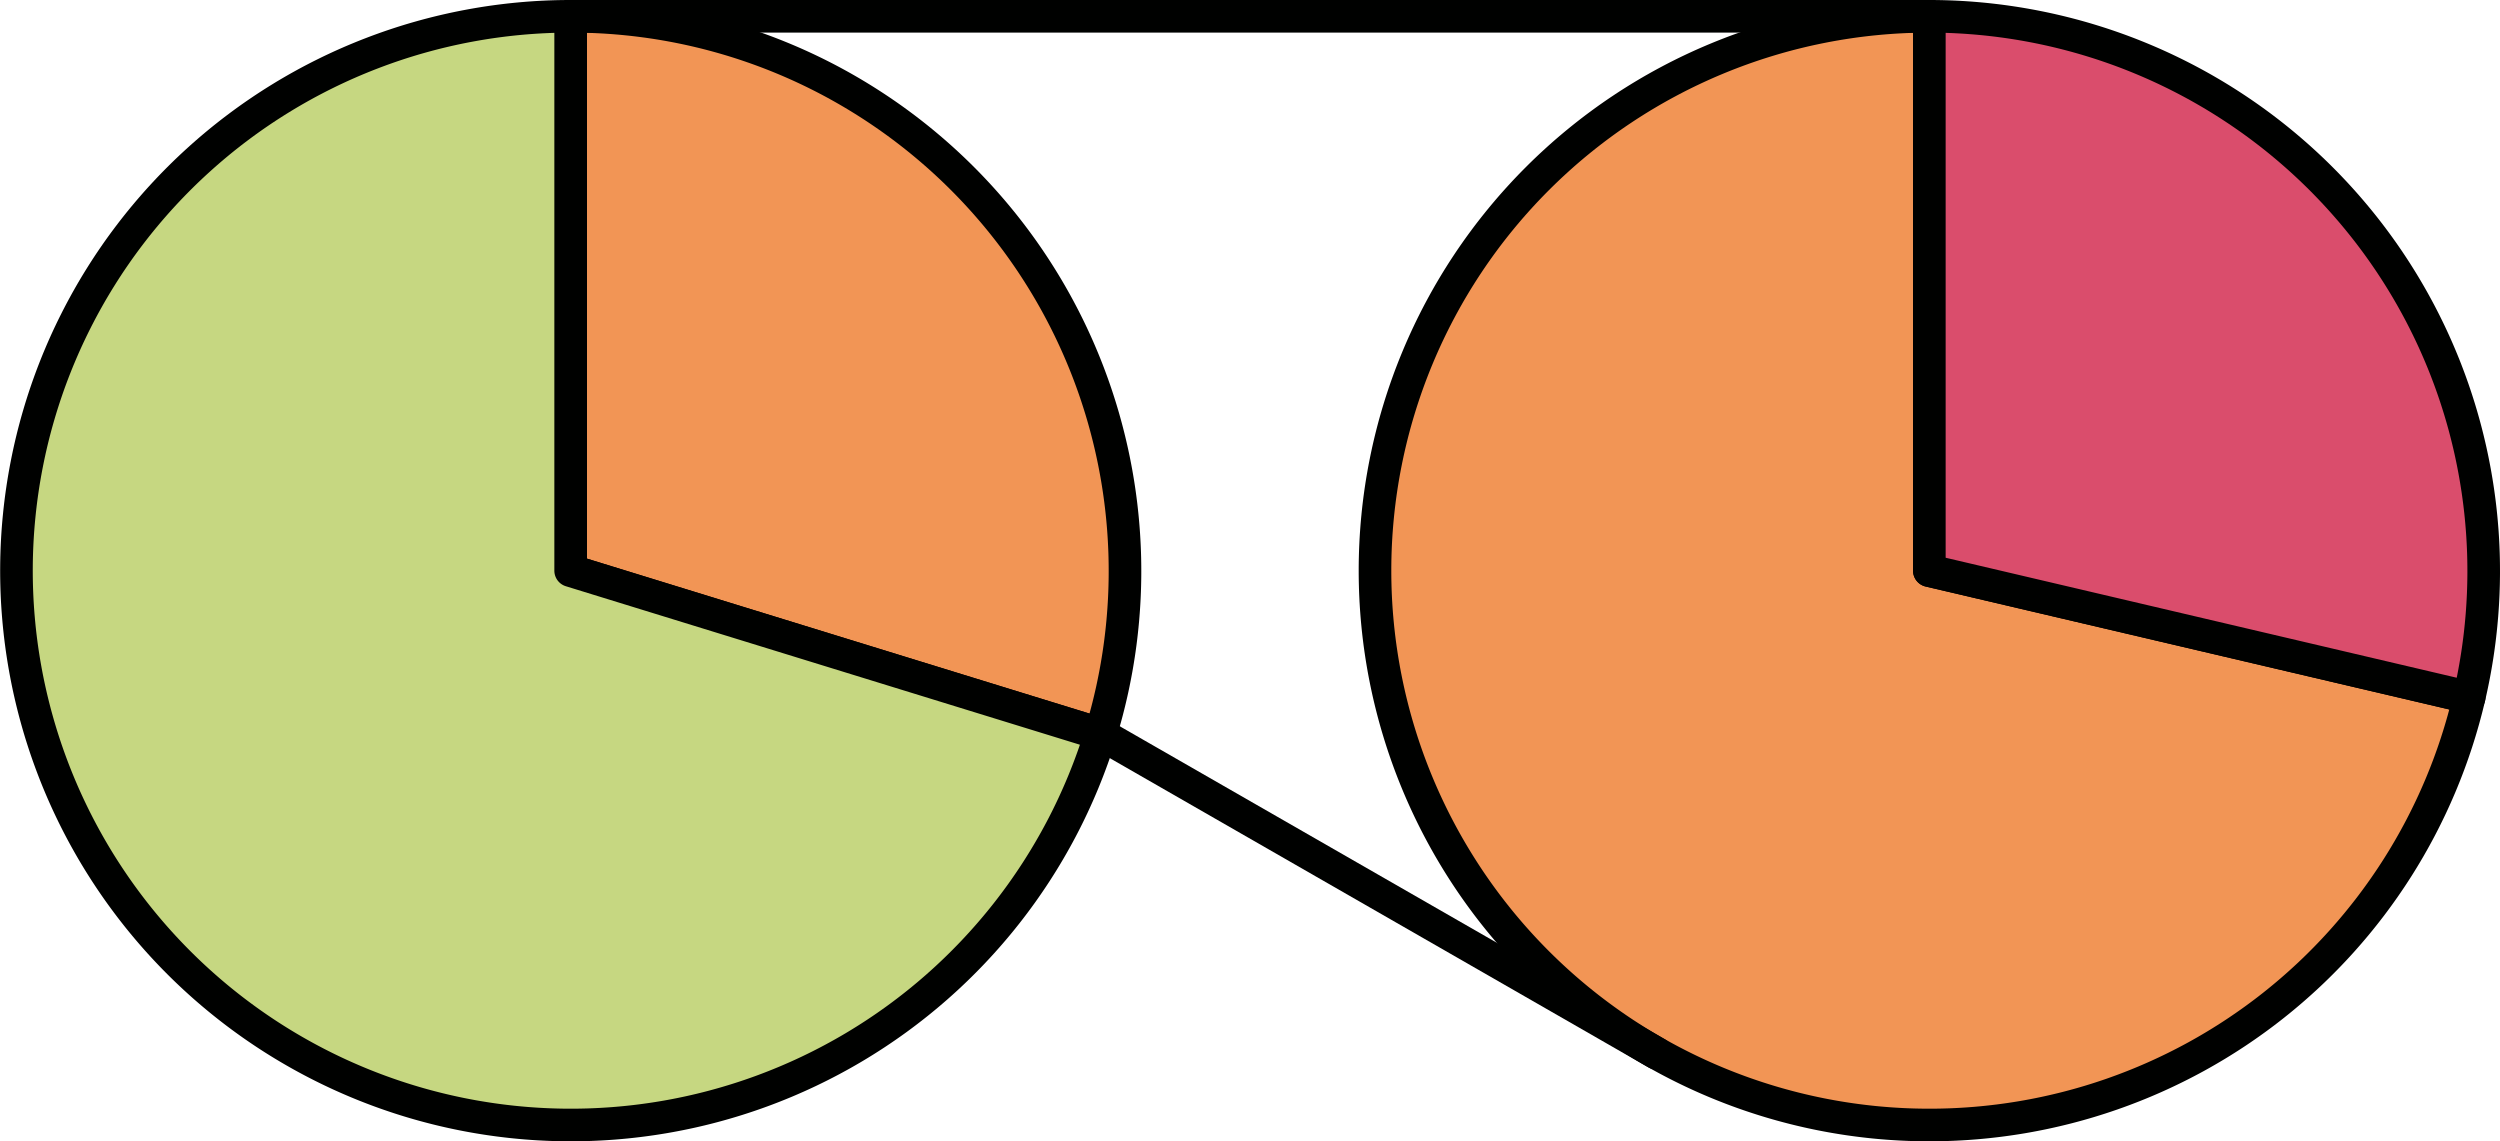 <svg xmlns="http://www.w3.org/2000/svg" viewBox="0 0 460 210"><defs><style>.cls-1{fill:#f29555;}.cls-1,.cls-2,.cls-3,.cls-4{stroke:#000100;stroke-linecap:round;stroke-linejoin:round;stroke-width:6px;}.cls-2{fill:#c6d781;}.cls-3{fill:#da4d6c;}.cls-4{fill:none;}</style></defs><g id="Layer_2" data-name="Layer 2"><g id="Layer_1-2" data-name="Layer 1"><path class="cls-1" d="M157.11,17.3A101.53,101.53,0,0,0,105,3V105l97.5,30.06A102.16,102.16,0,0,0,157.11,17.3Z"/><path class="cls-2" d="M202.5,135.06A102,102,0,1,1,105,3V105Z"/><path class="cls-1" d="M355,207a102,102,0,0,0,99.32-78.68L355,105V3a102,102,0,0,0,0,204Z"/><path class="cls-3" d="M454.32,128.32A102.08,102.08,0,0,0,355,3V105Z"/><line class="cls-4" x1="105" y1="3" x2="355" y2="3"/><line class="cls-4" x1="202.5" y1="135.06" x2="304.8" y2="193.8"/></g></g></svg>